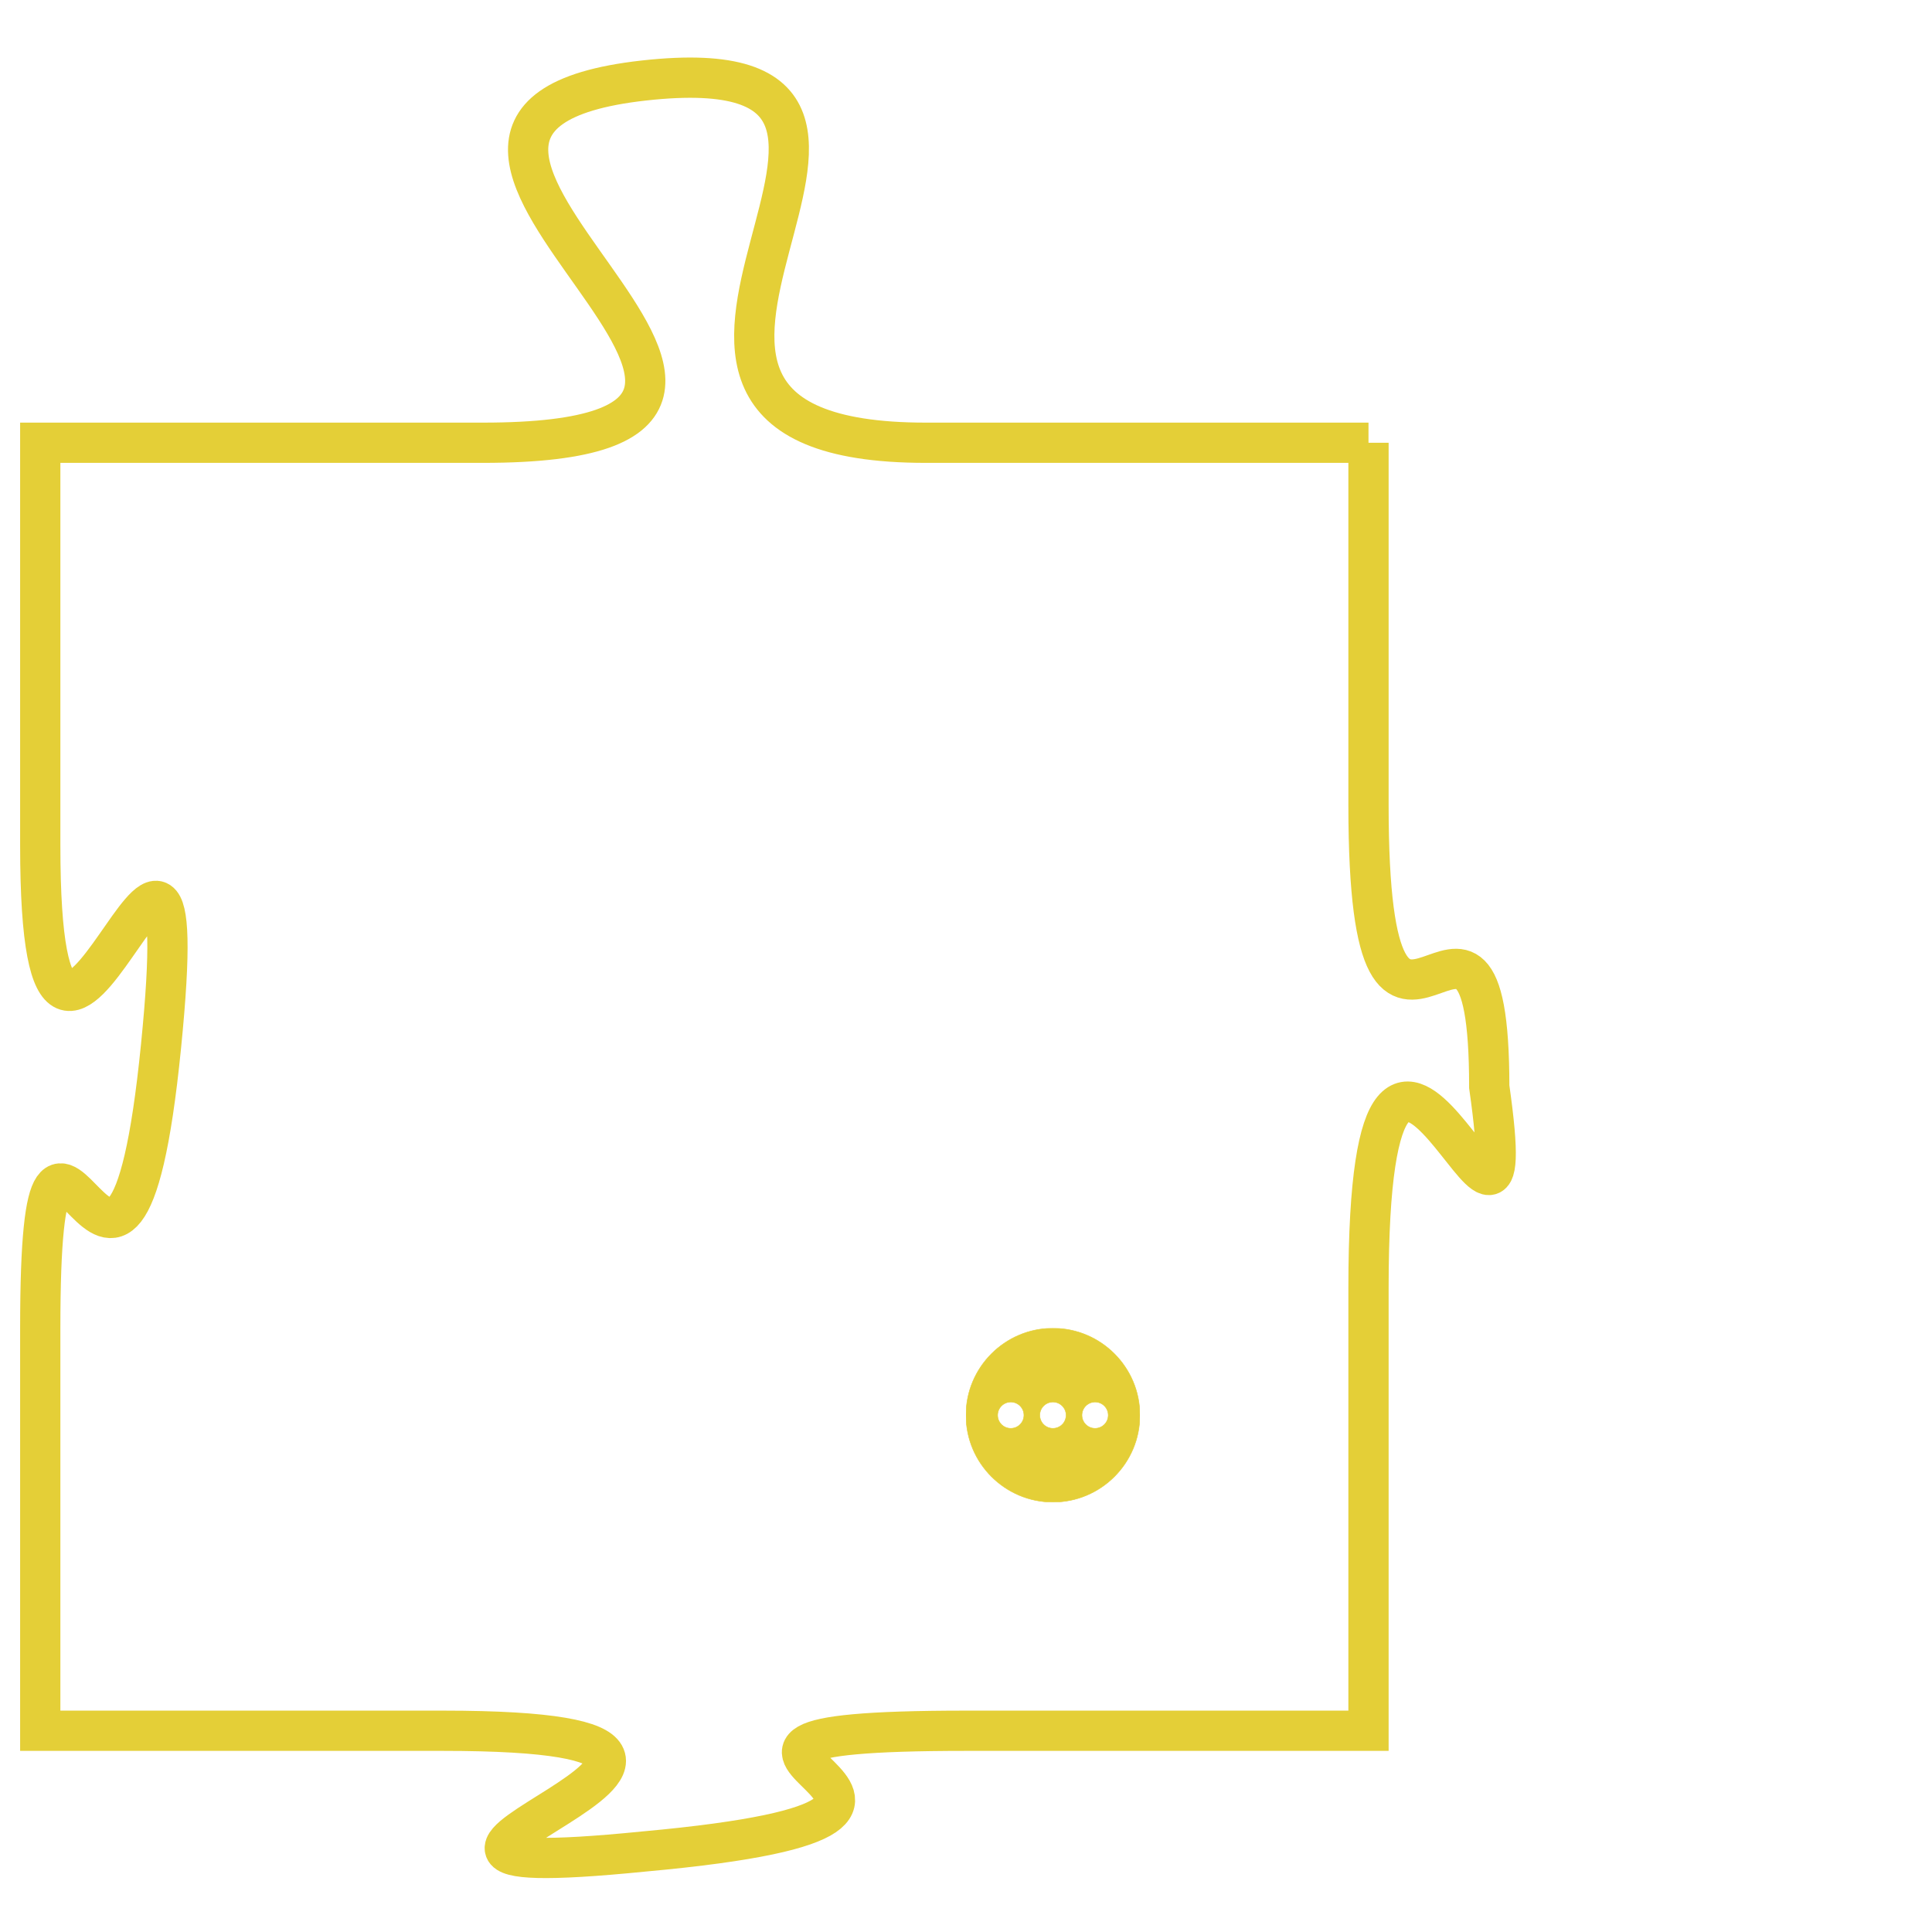 <svg version="1.1" xmlns="http://www.w3.org/2000/svg" xmlns:xlink="http://www.w3.org/1999/xlink" fill="transparent" x="0" y="0" width="350" height="350" preserveAspectRatio="xMinYMin slice"><style type="text/css">.links{fill:transparent;stroke: #E4CF37;}.links:hover{fill:#63D272; opacity:0.4;}</style><defs><g id="allt"><path id="t3082" d="M3069,736 L3058,736 C3048,736 3060,726 3051,727 C3042,728 3058,736 3047,736 L3036,736 3036,736 L3036,746 C3036,756 3040,741 3039,751 C3038,761 3036,749 3036,758 L3036,768 3036,768 L3046,768 C3057,768 3041,772 3051,771 C3062,770 3049,768 3059,768 L3069,768 3069,768 L3069,757 C3069,746 3073,759 3072,752 C3072,745 3069,754 3069,745 L3069,736"/></g><clipPath id="c" clipRule="evenodd" fill="transparent"><use href="#t3082"/></clipPath></defs><svg viewBox="3035 725 39 48" preserveAspectRatio="xMinYMin meet"><svg width="4380" height="2430"><g><image crossorigin="anonymous" x="0" y="0" href="https://nftpuzzle.license-token.com/assets/completepuzzle.svg" width="100%" height="100%" /><g class="links"><use href="#t3082"/></g></g></svg><svg x="3059" y="758" height="9%" width="9%" viewBox="0 0 330 330"><g><a xlink:href="https://nftpuzzle.license-token.com/" class="links"><title>See the most innovative NFT based token software licensing project</title><path fill="#E4CF37" id="more" d="M165,0C74.019,0,0,74.019,0,165s74.019,165,165,165s165-74.019,165-165S255.981,0,165,0z M85,190 c-13.785,0-25-11.215-25-25s11.215-25,25-25s25,11.215,25,25S98.785,190,85,190z M165,190c-13.785,0-25-11.215-25-25 s11.215-25,25-25s25,11.215,25,25S178.785,190,165,190z M245,190c-13.785,0-25-11.215-25-25s11.215-25,25-25 c13.785,0,25,11.215,25,25S258.785,190,245,190z"></path></a></g></svg></svg></svg>